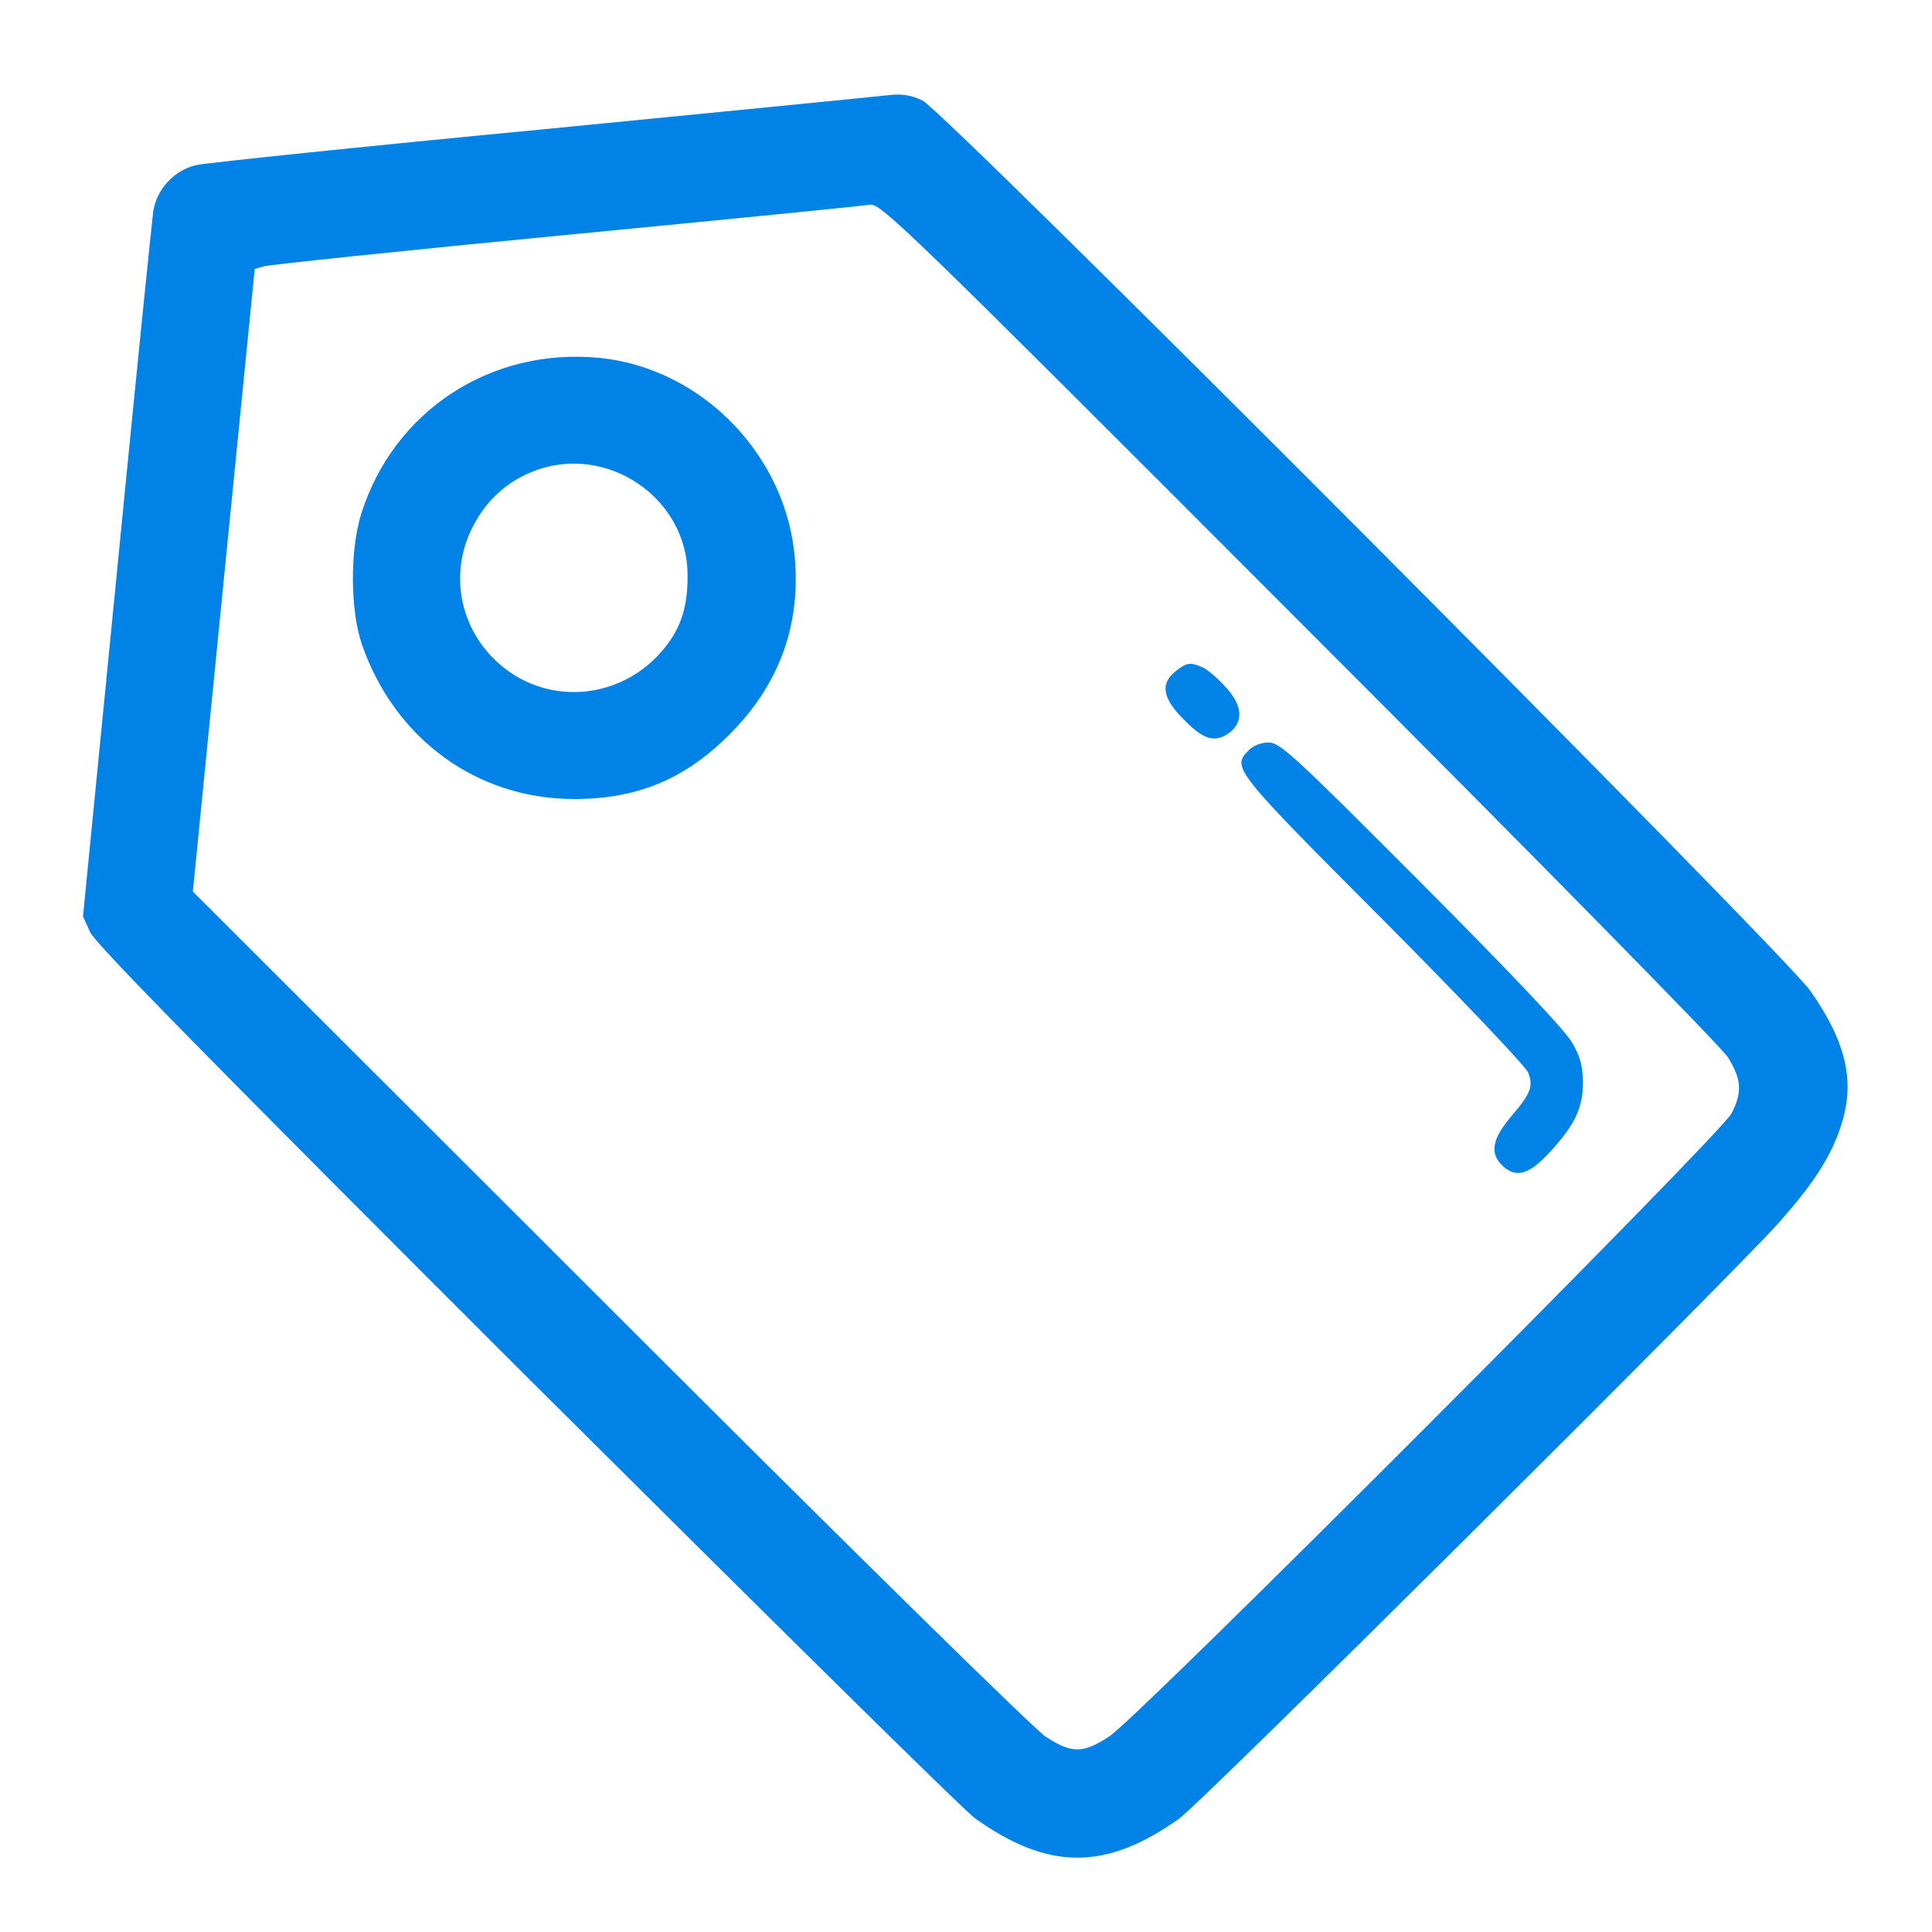 <svg width="26" height="26" viewBox="0 0 26 26" fill="none" xmlns="http://www.w3.org/2000/svg">
<path d="M12.416 1.354C12.71 1.491 24.014 12.83 24.365 13.338C24.817 13.983 24.949 14.486 24.812 15.024C24.69 15.486 24.446 15.887 23.928 16.466C23.248 17.223 16.164 24.266 15.869 24.474C14.884 25.175 14.112 25.175 13.127 24.474C12.985 24.378 10.273 21.697 7.089 18.528C2.844 14.288 1.285 12.703 1.214 12.546L1.117 12.333L1.574 7.696C1.823 5.147 2.046 2.963 2.062 2.847C2.107 2.547 2.346 2.288 2.641 2.222C2.768 2.192 4.87 1.973 7.312 1.74C9.755 1.501 11.857 1.293 11.984 1.278C12.147 1.262 12.274 1.283 12.416 1.354ZM7.617 3.162C5.454 3.37 3.626 3.563 3.555 3.583L3.428 3.619L3.011 7.808L2.595 11.998L8.191 17.588C11.466 20.864 13.904 23.256 14.066 23.367C14.422 23.601 14.574 23.601 14.93 23.367C15.331 23.103 23.166 15.258 23.303 14.983C23.451 14.694 23.436 14.526 23.253 14.227C23.161 14.085 20.744 11.622 17.474 8.351C12.137 3.004 11.847 2.73 11.705 2.755C11.619 2.771 9.78 2.953 7.617 3.162Z" fill="#0082E6"/>
<path d="M8.075 4.817C9.461 4.959 10.604 6.148 10.7 7.554C10.766 8.453 10.466 9.24 9.811 9.89C9.212 10.489 8.572 10.753 7.729 10.753C6.419 10.753 5.312 9.946 4.87 8.671C4.713 8.204 4.708 7.417 4.86 6.919C5.297 5.528 6.607 4.67 8.075 4.817ZM7.196 6.335C6.82 6.478 6.536 6.737 6.353 7.107C6.008 7.798 6.231 8.626 6.886 9.062C7.562 9.509 8.471 9.347 8.973 8.682C9.177 8.417 9.258 8.133 9.253 7.727C9.243 6.696 8.171 5.97 7.196 6.335Z" fill="#0082E6"/>
<path d="M16.174 8.976C16.23 8.996 16.367 9.108 16.474 9.225C16.712 9.469 16.743 9.697 16.56 9.849C16.362 10.002 16.209 9.966 15.94 9.692C15.641 9.398 15.61 9.199 15.823 9.032C15.971 8.915 16.016 8.91 16.174 8.976Z" fill="#0082E6"/>
<path d="M19.124 11.881C20.318 13.079 21.064 13.866 21.155 14.029C21.267 14.216 21.298 14.344 21.303 14.562C21.303 14.907 21.196 15.136 20.856 15.506C20.577 15.811 20.394 15.862 20.211 15.679C20.048 15.517 20.084 15.324 20.333 15.029C20.602 14.714 20.637 14.623 20.566 14.435C20.536 14.354 19.657 13.429 18.611 12.378C16.58 10.342 16.575 10.327 16.809 10.093C16.869 10.032 16.976 9.992 17.073 9.992C17.225 9.992 17.418 10.169 19.124 11.881Z" fill="#0082E6"/>
</svg>

